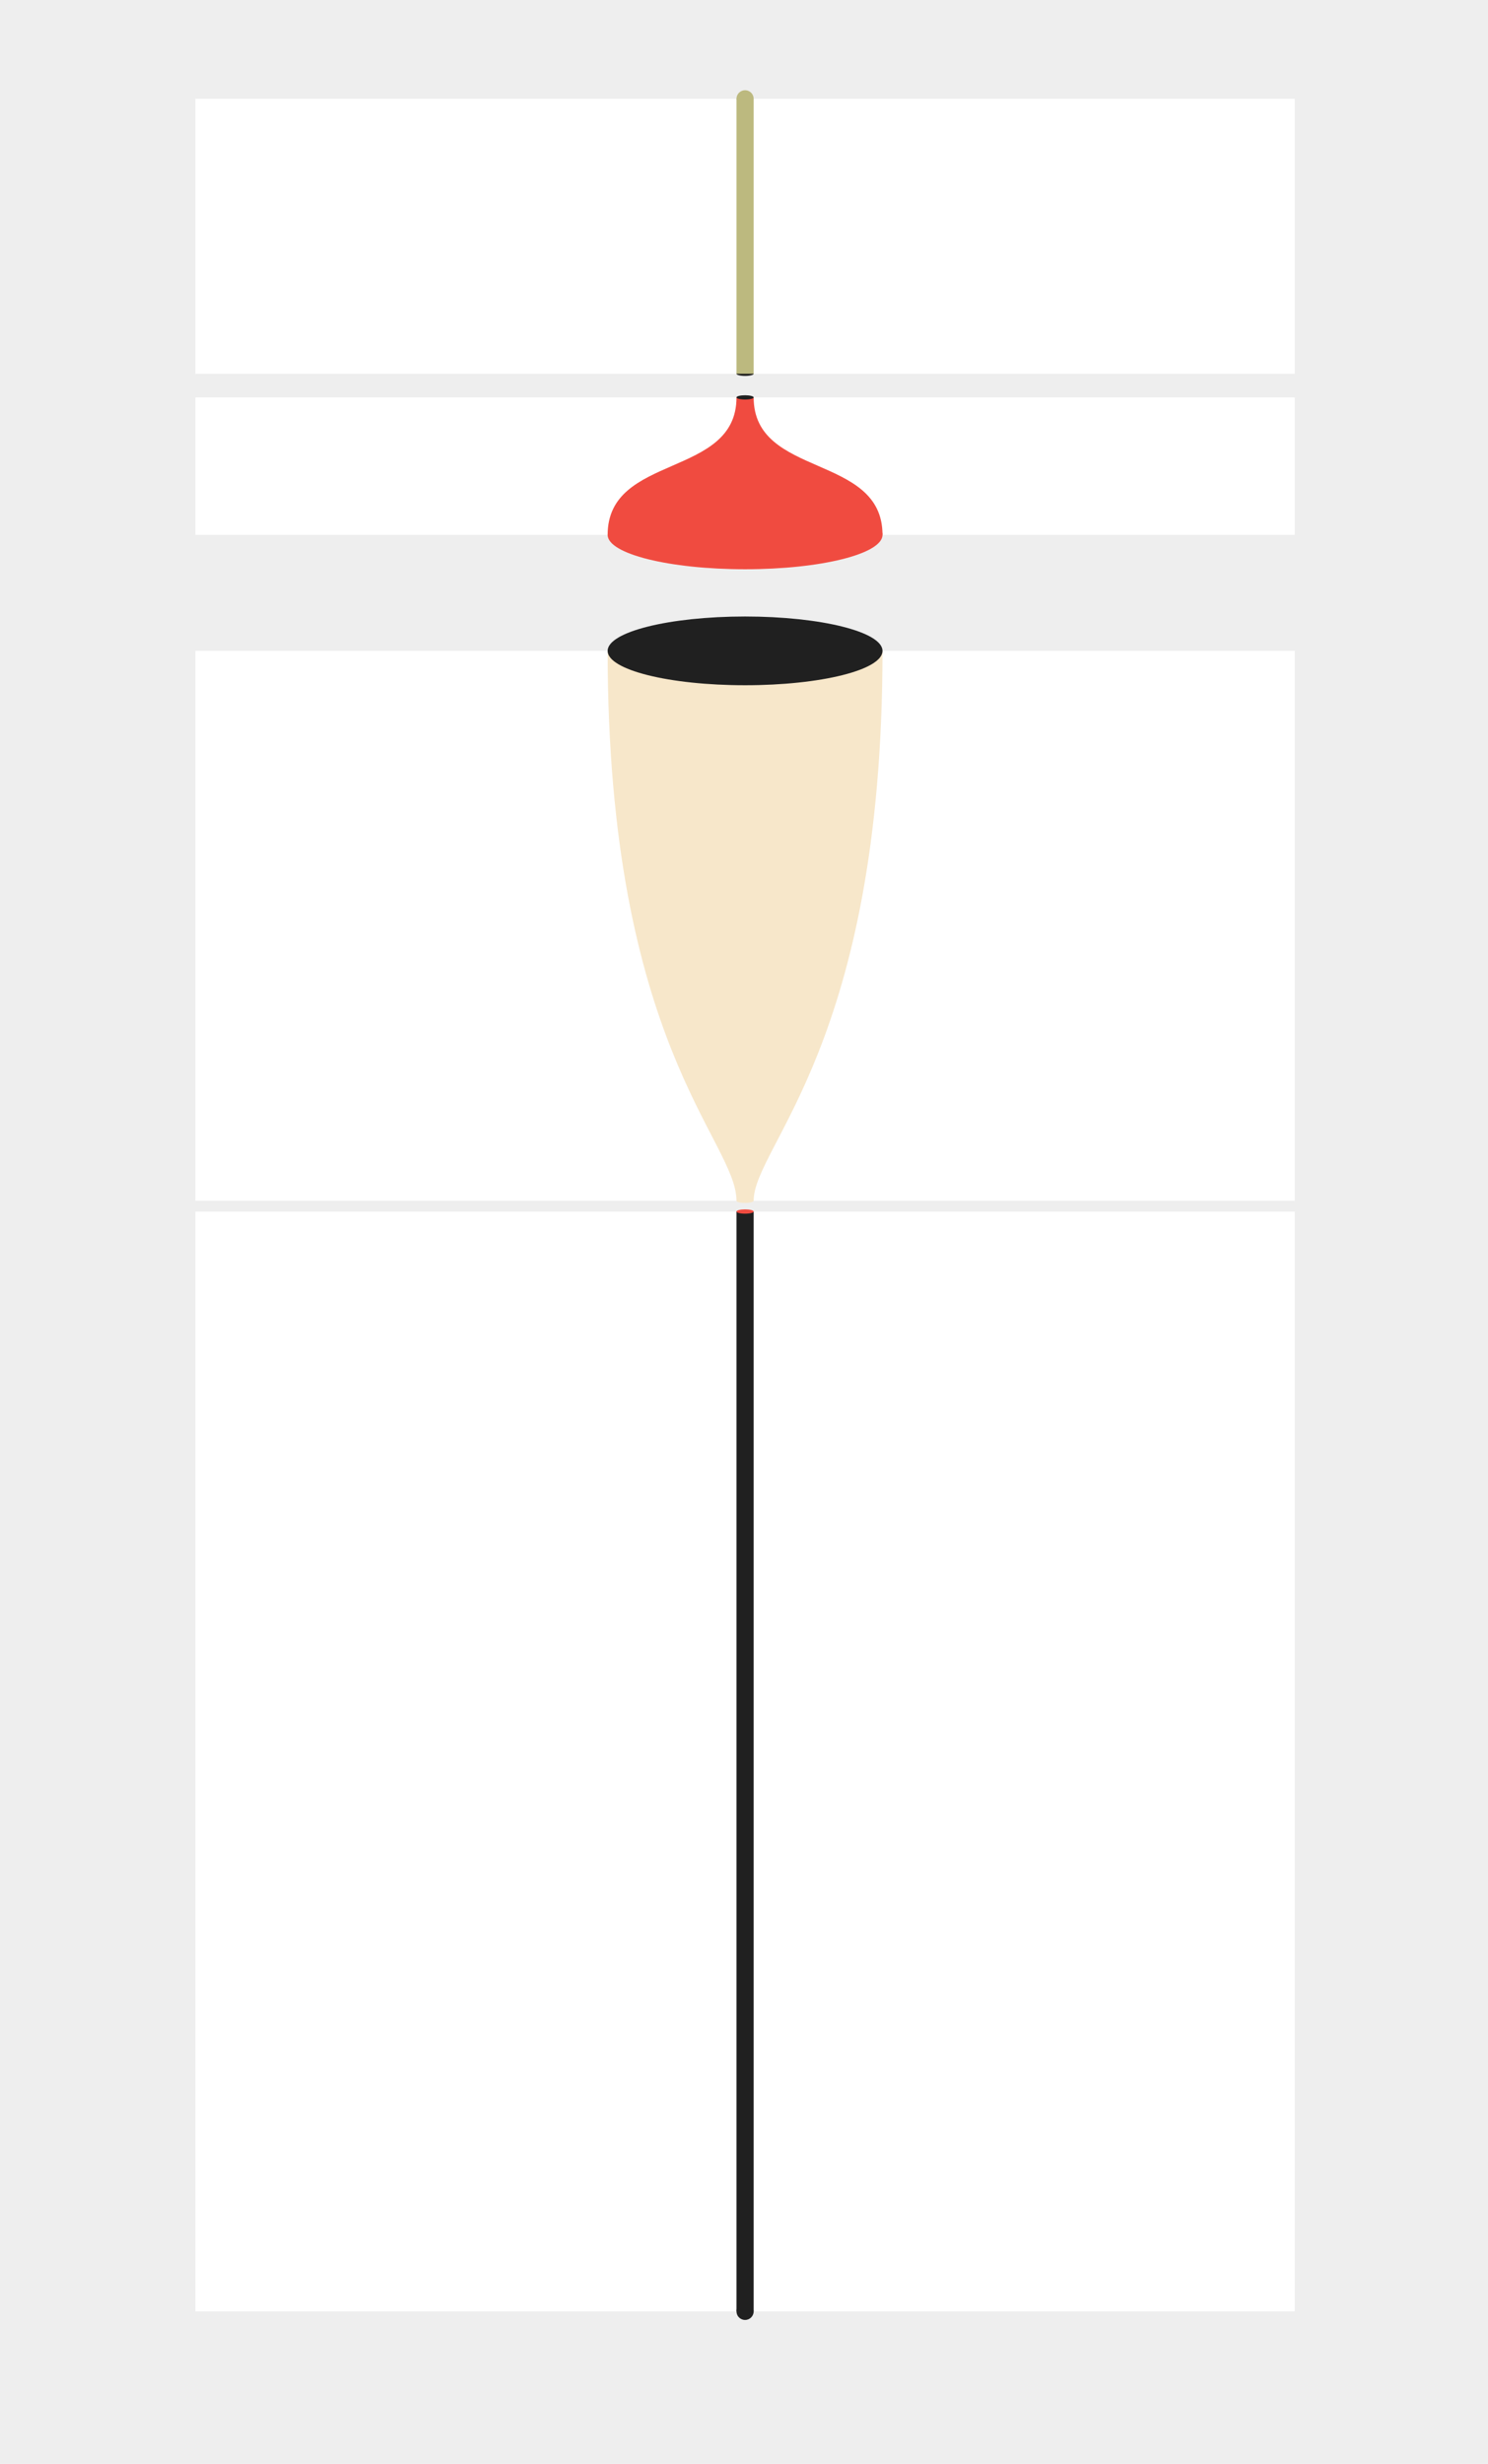<svg width="693" height="1147" viewBox="0 0 693 1147" fill="none" xmlns="http://www.w3.org/2000/svg">
<rect width="693" height="1147" fill="#EEEEEE"/>
<rect x="91" y="564" width="512" height="512" fill="white"/>
<rect x="343" y="564" width="8" height="512" fill="#202020"/>
<circle cx="347" cy="1076" r="4" fill="#202020"/>
<ellipse cx="347" cy="564" rx="4" ry="1" fill="#F04B40"/>
<rect x="91" y="303" width="512" height="256" fill="white"/>
<ellipse cx="347" cy="559" rx="4" ry="1" fill="#F7E7CA"/>
<path d="M283 303C283 486.742 343 530.84 343 559H351C351 533.4 411 486.742 411 303H283Z" fill="#F7E7CA"/>
<ellipse cx="347" cy="303" rx="64" ry="16" fill="#202020"/>
<rect x="91" y="185" width="512" height="64" fill="white"/>
<ellipse cx="347" cy="249" rx="64" ry="16" fill="#F04B40"/>
<path d="M283 249C283 211 343 222.684 343 185H351C351 222.684 411 211 411 249H283Z" fill="#F04B40"/>
<ellipse cx="347" cy="185" rx="4" ry="1" fill="#202020"/>
<rect width="512" height="128" transform="matrix(-1 0 0 1 603 46)" fill="white"/>
<ellipse rx="4" ry="1" transform="matrix(-1 0 0 1 347 174)" fill="#202020"/>
<rect width="8" height="128" transform="matrix(-1 0 0 1 351 46)" fill="#BCB97F"/>
<ellipse rx="4" ry="1" transform="matrix(-1 0 0 1 347 46)" fill="#BCB97F"/>
<path d="M343 46C343 44.939 343.421 43.922 344.172 43.172C344.922 42.421 345.939 42 347 42C348.061 42 349.078 42.421 349.828 43.172C350.579 43.922 351 44.939 351 46L347 46H343Z" fill="#BCB97F"/>
</svg>
